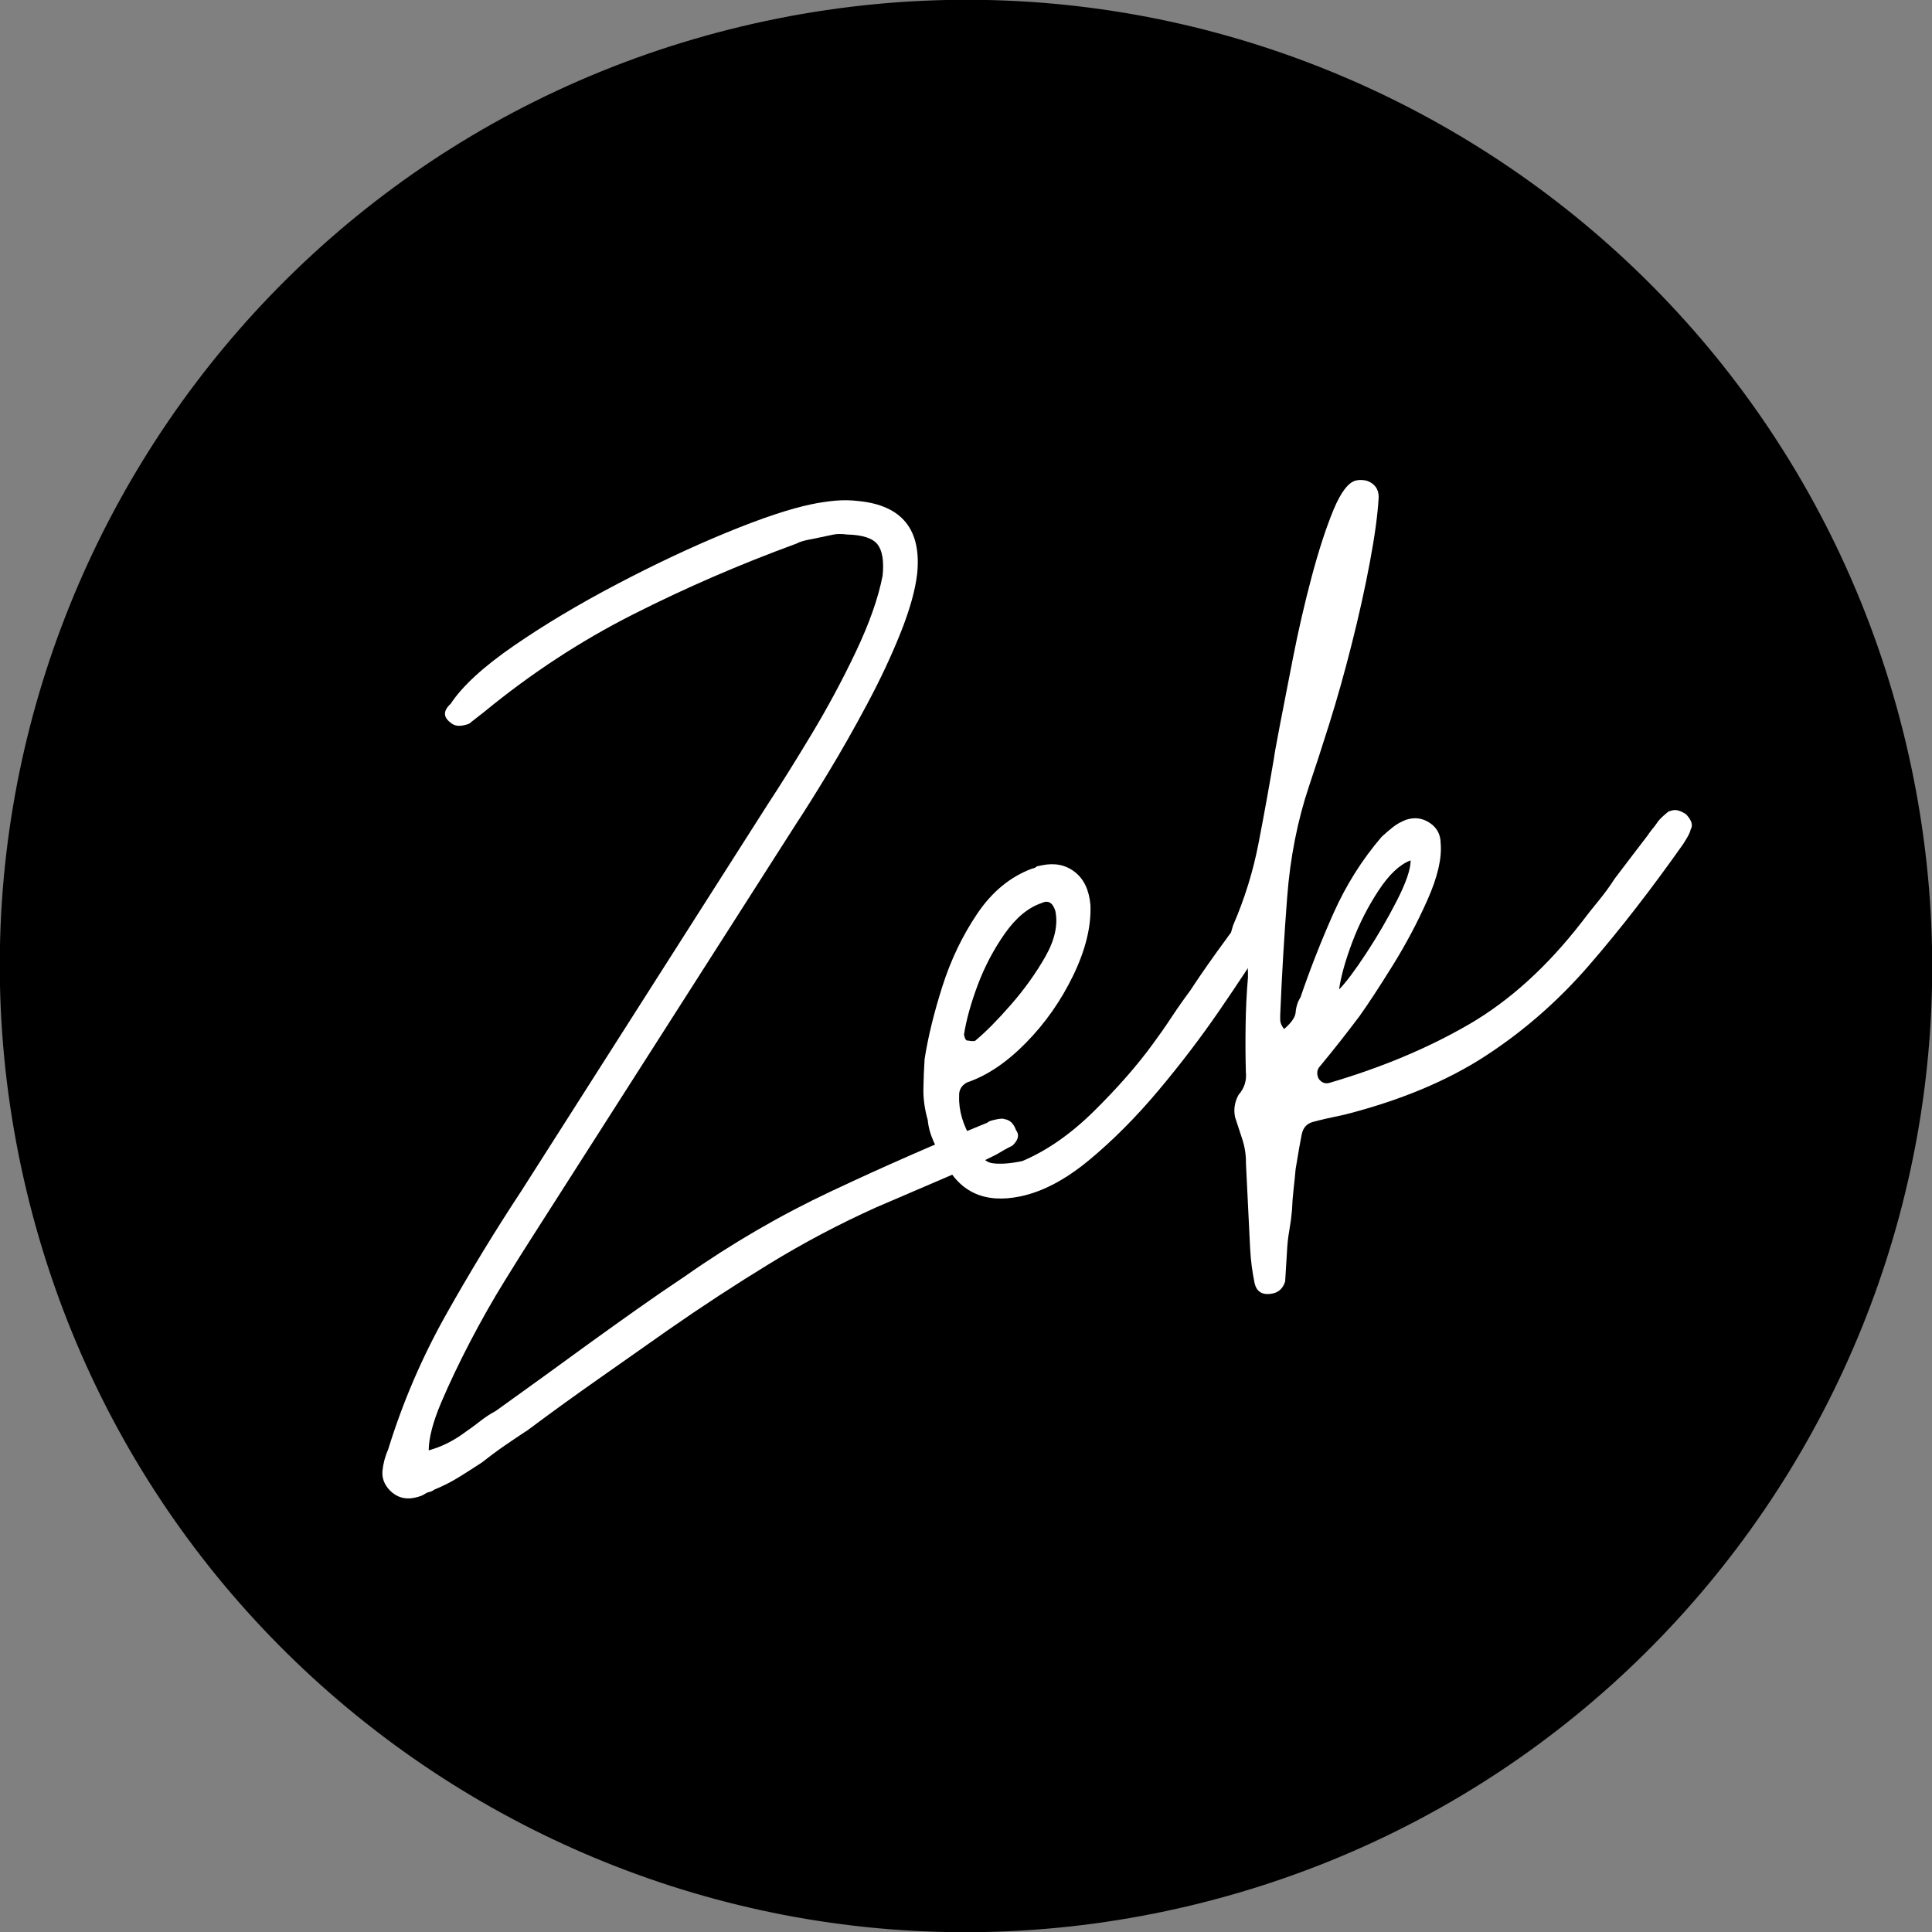 <svg xmlns="http://www.w3.org/2000/svg" xmlns:xlink="http://www.w3.org/1999/xlink" width="500" zoomAndPan="magnify" viewBox="0 0 375 375" height="500" preserveAspectRatio="xMidYMid meet" version="1.0"><rect x="0" y="0" width="375" height="375" fill="#808080" stroke="none"/><defs><g/><clipPath id="1a660440c9"><path d="M -38.461 48.742 L 326.258 -38.461 L 413.461 326.258 L 48.742 413.461 Z M -38.461 48.742 " clip-rule="nonzero"/></clipPath><clipPath id="be41a0d436"><path d="M 143.898 5.141 C 43.184 29.223 -18.941 130.387 5.141 231.102 C 29.223 331.816 130.387 393.941 231.102 369.859 C 331.816 345.777 393.941 244.613 369.859 143.898 C 345.777 43.184 244.613 -18.941 143.898 5.141 Z M 143.898 5.141 " clip-rule="nonzero"/></clipPath></defs><g clip-path="url(#1a660440c9)"><g clip-path="url(#be41a0d436)"><path fill="#000000" d="M -38.461 48.742 L 326.258 -38.461 L 413.461 326.258 L 48.742 413.461 Z M -38.461 48.742 " fill-opacity="1" fill-rule="nonzero"/></g></g><g fill="#ffffff" fill-opacity="1"><g transform="translate(70.817, 269.468)"><g><path d="M 9.609 21.25 C 7.773 21.625 6.203 21.16 4.891 19.859 C 3.773 18.711 3.285 17.426 3.422 16 C 3.566 14.57 3.938 13.188 4.531 11.844 C 7.344 2.738 11.066 -5.941 15.703 -14.203 C 20.348 -22.473 25.254 -30.531 30.422 -38.375 L 78.109 -113.203 C 80.629 -117.035 83.473 -121.582 86.641 -126.844 C 89.816 -132.113 92.707 -137.492 95.312 -142.984 C 97.926 -148.484 99.656 -153.398 100.5 -157.734 C 100.781 -160.586 100.445 -162.613 99.5 -163.812 C 98.562 -165.008 96.602 -165.645 93.625 -165.719 C 92.551 -165.852 91.68 -165.852 91.016 -165.719 C 90.516 -165.613 90.016 -165.508 89.516 -165.406 C 89.016 -165.301 88.594 -165.211 88.25 -165.141 C 87.926 -165.078 87.555 -165 87.141 -164.906 C 86.723 -164.82 86.344 -164.75 86 -164.688 C 85 -164.477 84.27 -164.238 83.812 -163.969 C 72.812 -159.945 62.234 -155.363 52.078 -150.219 C 41.922 -145.082 32.312 -138.797 23.25 -131.359 L 20.531 -129.234 C 20.406 -129.023 19.926 -128.836 19.094 -128.672 C 18.094 -128.461 17.273 -128.641 16.641 -129.203 C 15.18 -130.297 15.188 -131.516 16.656 -132.859 C 18.906 -136.285 23 -140.047 28.938 -144.141 C 34.883 -148.234 41.547 -152.211 48.922 -156.078 C 56.297 -159.953 63.391 -163.289 70.203 -166.094 C 77.016 -168.895 82.508 -170.727 86.688 -171.594 C 88.188 -171.906 89.703 -172.133 91.234 -172.281 C 92.773 -172.426 94.348 -172.398 95.953 -172.203 C 104.316 -171.328 108.066 -166.625 107.203 -158.094 C 106.828 -154.883 105.75 -151.051 103.969 -146.594 C 102.188 -142.145 100.039 -137.57 97.531 -132.875 C 95.031 -128.176 92.516 -123.738 89.984 -119.562 C 87.453 -115.383 85.32 -111.988 83.594 -109.375 L 32.328 -29.125 C 31.023 -27.102 29.266 -24.297 27.047 -20.703 C 24.828 -17.117 22.625 -13.234 20.438 -9.047 C 18.258 -4.859 16.379 -0.906 14.797 2.812 C 13.223 6.531 12.422 9.609 12.391 12.047 C 14.867 11.367 17.238 10.188 19.5 8.5 C 20.57 7.758 21.555 7.035 22.453 6.328 C 23.348 5.617 24.336 4.973 25.422 4.391 C 28.453 2.211 31.484 0.031 34.516 -2.156 C 37.547 -4.352 40.57 -6.551 43.594 -8.75 C 46.625 -10.938 49.691 -13.129 52.797 -15.328 C 55.91 -17.535 59.004 -19.66 62.078 -21.703 C 71.18 -28.098 80.688 -33.625 90.594 -38.281 C 100.5 -42.945 110.594 -47.379 120.875 -51.578 C 120.988 -51.785 121.547 -51.988 122.547 -52.188 C 123.391 -52.363 123.914 -52.383 124.125 -52.25 C 125.188 -52.113 125.941 -51.398 126.391 -50.109 C 127.086 -49.211 126.859 -48.211 125.703 -47.109 C 125.066 -46.797 124.516 -46.504 124.047 -46.234 C 123.586 -45.973 123.125 -45.703 122.656 -45.422 C 122.02 -45.117 121.426 -44.82 120.875 -44.531 C 120.332 -44.25 119.738 -43.953 119.094 -43.641 L 99.219 -35.109 C 92.051 -31.879 85.145 -28.227 78.5 -24.156 C 71.852 -20.094 65.344 -15.836 58.969 -11.391 C 54.414 -8.18 49.859 -4.977 45.297 -1.781 C 40.734 1.414 36.191 4.703 31.672 8.078 C 30.129 9.086 28.641 10.086 27.203 11.078 C 25.766 12.066 24.297 13.156 22.797 14.344 C 21.266 15.352 19.766 16.312 18.297 17.219 C 16.836 18.133 15.227 18.953 13.469 19.672 C 13.164 19.91 12.848 20.062 12.516 20.125 C 12.18 20.195 11.863 20.344 11.562 20.562 C 11.102 20.844 10.453 21.07 9.609 21.25 Z M 9.609 21.25 "/></g></g></g><g fill="#ffffff" fill-opacity="1"><g transform="translate(188.435, 245.174)"><g><path d="M 9.594 -12.953 C 2.75 -11.535 -2.141 -13.738 -5.078 -19.562 C -5.859 -20.801 -6.566 -22.133 -7.203 -23.562 C -7.848 -24.988 -8.234 -26.391 -8.359 -27.766 C -8.961 -29.898 -9.242 -31.926 -9.203 -33.844 C -9.172 -35.77 -9.094 -37.695 -8.969 -39.625 C -8.289 -43.945 -7.133 -48.664 -5.5 -53.781 C -3.863 -58.906 -1.613 -63.586 1.25 -67.828 C 4.113 -72.078 7.645 -74.988 11.844 -76.562 C 12.344 -76.664 12.66 -76.816 12.797 -77.016 C 12.953 -77.047 13.113 -77.078 13.281 -77.109 C 13.457 -77.148 13.625 -77.188 13.781 -77.219 C 16.289 -77.738 18.426 -77.305 20.188 -75.922 C 21.957 -74.547 22.969 -72.406 23.219 -69.5 C 23.383 -65.363 22.281 -60.832 19.906 -55.906 C 17.531 -50.977 14.469 -46.602 10.719 -42.781 C 6.977 -38.969 3.164 -36.398 -0.719 -35.078 C -1.82 -34.492 -2.336 -33.602 -2.266 -32.406 C -2.367 -29.602 -1.516 -26.734 0.297 -23.797 C 1.379 -21.066 2.68 -19.598 4.203 -19.391 C 5.723 -19.18 7.656 -19.32 10 -19.812 C 14.801 -21.844 19.473 -25.109 24.016 -29.609 C 28.566 -34.117 32.332 -38.422 35.312 -42.516 C 36.539 -44.172 37.75 -45.898 38.938 -47.703 C 40.133 -49.516 41.348 -51.242 42.578 -52.891 C 43.629 -54.504 44.758 -56.172 45.969 -57.891 C 47.176 -59.617 48.395 -61.312 49.625 -62.969 C 49.883 -63.363 50.223 -63.816 50.641 -64.328 C 51.055 -64.848 51.395 -65.316 51.656 -65.734 C 51.914 -66.141 52.211 -66.586 52.547 -67.078 C 52.879 -67.578 53.176 -68.035 53.438 -68.453 C 54.176 -69.117 54.797 -69.504 55.297 -69.609 C 55.953 -69.742 56.582 -69.613 57.188 -69.219 C 58.77 -68.332 59.281 -67.133 58.719 -65.625 C 58.664 -65.094 58.172 -64.117 57.234 -62.703 C 54.891 -58.898 51.91 -54.367 48.297 -49.109 C 44.691 -43.848 40.723 -38.641 36.391 -33.484 C 32.066 -28.336 27.602 -23.852 23 -20.031 C 18.395 -16.207 13.926 -13.848 9.594 -12.953 Z M 0.969 -43.266 C 2.906 -44.879 5.172 -47.172 7.766 -50.141 C 10.367 -53.109 12.598 -56.219 14.453 -59.469 C 16.305 -62.727 16.957 -65.691 16.406 -68.359 C 15.895 -69.992 15.004 -70.504 13.734 -69.891 C 11.141 -69.016 8.766 -67.047 6.609 -63.984 C 4.461 -60.93 2.711 -57.613 1.359 -54.031 C 0.016 -50.445 -0.879 -47.219 -1.328 -44.344 C -1.148 -43.508 -0.898 -43.129 -0.578 -43.203 C 0.328 -43.035 0.844 -43.055 0.969 -43.266 Z M 0.969 -43.266 "/></g></g></g><g fill="#ffffff" fill-opacity="1"><g transform="translate(245.493, 233.389)"><g><path d="M 1.562 17.672 C -0.438 18.086 -1.625 17.379 -2 15.547 C -2.207 14.535 -2.383 13.484 -2.531 12.391 C -2.676 11.297 -2.781 10.141 -2.844 8.922 L -3.656 -7.594 C -3.633 -9.164 -3.859 -10.688 -4.328 -12.156 C -4.805 -13.625 -5.285 -15.086 -5.766 -16.547 C -6.078 -18.047 -5.852 -19.488 -5.094 -20.875 C -3.969 -22.156 -3.492 -23.641 -3.672 -25.328 C -3.754 -28.273 -3.77 -31.316 -3.719 -34.453 C -3.676 -37.586 -3.523 -40.664 -3.266 -43.688 C -3.254 -44.383 -3.27 -45.07 -3.312 -45.75 C -3.363 -46.438 -3.781 -46.961 -4.562 -47.328 C -6.133 -48.223 -6.898 -49.195 -6.859 -50.25 C -6.816 -51.301 -6.578 -52.484 -6.141 -53.797 C -3.91 -58.953 -2.27 -64.242 -1.219 -69.672 C -0.164 -75.109 0.832 -80.625 1.781 -86.219 C 1.832 -86.75 2.211 -88.867 2.922 -92.578 C 3.641 -96.297 4.504 -100.738 5.516 -105.906 C 6.535 -111.082 7.727 -116.25 9.094 -121.406 C 10.469 -126.562 11.879 -130.895 13.328 -134.406 C 14.785 -137.914 16.266 -139.828 17.766 -140.141 C 18.43 -140.273 19.129 -140.25 19.859 -140.062 C 21.367 -139.5 22.117 -138.438 22.109 -136.875 C 21.922 -133.52 21.348 -129.305 20.391 -124.234 C 19.441 -119.172 18.27 -113.883 16.875 -108.375 C 15.488 -102.875 14.035 -97.707 12.516 -92.875 C 10.992 -88.039 9.691 -84.035 8.609 -80.859 C 6.348 -74.117 4.926 -66.906 4.344 -59.219 C 3.758 -51.531 3.32 -44.18 3.031 -37.172 C 2.988 -36.453 2.977 -35.832 3 -35.312 C 3.031 -34.801 3.281 -34.25 3.75 -33.656 C 5.082 -34.801 5.82 -35.82 5.969 -36.719 C 6.07 -37.969 6.391 -38.988 6.922 -39.781 C 8.766 -45.195 10.898 -50.641 13.328 -56.109 C 15.766 -61.578 18.879 -66.523 22.672 -70.953 C 23.398 -71.629 24.133 -72.258 24.875 -72.844 C 25.625 -73.438 26.484 -73.914 27.453 -74.281 C 29.086 -74.812 30.609 -74.609 32.016 -73.672 C 33.422 -72.742 34.129 -71.41 34.141 -69.672 C 34.391 -66.773 33.535 -63.125 31.578 -58.719 C 29.617 -54.312 27.363 -50.062 24.812 -45.969 C 22.27 -41.875 20.125 -38.598 18.375 -36.141 C 17.145 -34.504 15.875 -32.852 14.562 -31.188 C 13.25 -29.52 11.898 -27.852 10.516 -26.188 C 10.109 -25.582 10.078 -24.879 10.422 -24.078 C 10.93 -23.305 11.602 -23.004 12.438 -23.172 C 22.602 -26.148 31.648 -29.938 39.578 -34.531 C 47.504 -39.125 54.832 -45.77 61.562 -54.469 C 62.656 -55.906 63.758 -57.301 64.875 -58.656 C 65.988 -60.02 67 -61.41 67.906 -62.828 C 69 -64.266 70.055 -65.656 71.078 -67 C 72.109 -68.344 73.176 -69.738 74.281 -71.188 C 74.539 -71.594 74.844 -72.004 75.188 -72.422 C 75.539 -72.836 75.852 -73.25 76.125 -73.656 C 76.383 -74.051 76.695 -74.414 77.062 -74.75 C 77.426 -75.094 77.758 -75.383 78.062 -75.625 C 78.188 -75.82 78.582 -75.988 79.25 -76.125 C 79.926 -76.258 80.766 -76 81.766 -75.344 C 82.867 -74.176 83.164 -73.188 82.656 -72.375 C 82.582 -71.844 82.082 -70.879 81.156 -69.484 C 74.969 -60.711 68.883 -52.879 62.906 -45.984 C 56.938 -39.098 50.234 -33.238 42.797 -28.406 C 35.359 -23.57 26.27 -19.785 15.531 -17.047 C 12.531 -16.422 10.453 -15.941 9.297 -15.609 C 8.148 -15.285 7.441 -14.488 7.172 -13.219 C 6.91 -11.945 6.516 -9.691 5.984 -6.453 C 5.879 -5.223 5.75 -3.938 5.594 -2.594 C 5.438 -1.25 5.332 0.125 5.281 1.531 C 5.176 2.758 5.004 4.051 4.766 5.406 C 4.523 6.758 4.375 8.133 4.312 9.531 L 3.953 15.359 C 3.523 16.66 2.727 17.43 1.562 17.672 Z M 14.422 -41.328 C 15.711 -42.641 17.453 -44.957 19.641 -48.281 C 21.828 -51.602 23.816 -55.016 25.609 -58.516 C 27.41 -62.023 28.312 -64.648 28.312 -66.391 C 26.207 -65.609 24.129 -63.656 22.078 -60.531 C 20.023 -57.414 18.32 -54.066 16.969 -50.484 C 15.625 -46.898 14.773 -43.848 14.422 -41.328 Z M 14.422 -41.328 "/></g></g></g></svg>